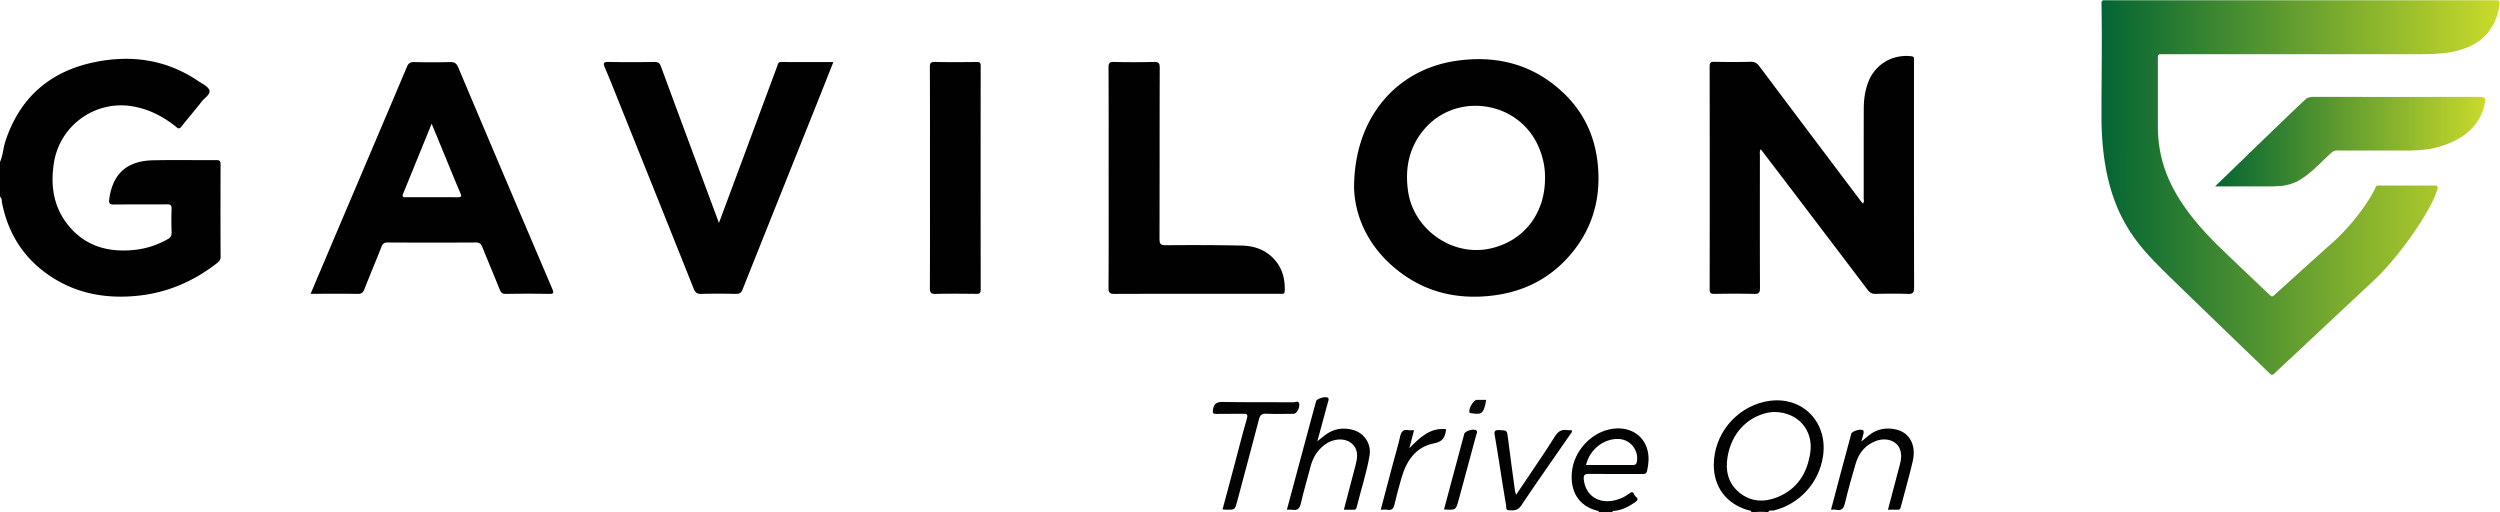<svg height="512" viewBox="0 -.187 2228.197 456.29" width="2500" xmlns="http://www.w3.org/2000/svg" xmlns:xlink="http://www.w3.org/1999/xlink"><linearGradient id="a"><stop offset="0" stop-color="#036534"/><stop offset="1" stop-color="#cada2a"/></linearGradient><linearGradient id="b" gradientUnits="userSpaceOnUse" x1="1873" x2="2227.975" xlink:href="#a" y1="166.925" y2="166.925"/><linearGradient id="c" gradientUnits="userSpaceOnUse" x1="1974.228" x2="2214.972" xlink:href="#a" y1="126.029" y2="126.029"/><path d="m1566 456.102c2.333-1.58 4.667-1.58 7 0z" fill="#404040"/><path d="m1174.124 393.066c2.633-2.102 4.608-3.719 6.626-5.283 7.655-5.931 16.251-7.348 25.421-4.76 9.888 2.79 16.208 12.51 14.494 22.695-2.645 15.71-7.723 30.842-11.541 46.276-.417 1.685-1.062 2.157-2.615 2.122-2.789-.064-5.581-.018-8.742-.018 3.571-13.597 7.059-26.696 10.44-39.823 1.89-7.337 2.752-14.634-4.358-19.929-5.942-4.425-15.614-3.675-22.867 1.583-6.891 4.995-10.916 11.871-13.019 20.057-2.758 10.737-6.026 21.353-8.446 32.161-1.066 4.761-2.894 6.849-7.772 5.992-1.443-.253-2.967-.039-4.785-.039 6.918-25.758 13.741-51.168 20.568-76.576 1.804-6.713 3.605-13.426 5.441-20.13.695-2.538 9.242-4.857 10.833-2.848.855 1.08.081 2.527-.264 3.794-3.059 11.256-6.105 22.515-9.414 34.726zm508.569 61.034c3.654-13.84 7.208-27.245 10.726-40.659 1.152-4.392 1.588-8.851-.019-13.207-2.754-7.464-12.034-10.83-21.16-7.512-9.596 3.489-15.469 10.688-18.307 20.229-3.441 11.57-6.686 23.214-9.488 34.952-1.13 4.735-2.692 7.419-7.992 6.239-1.26-.281-2.636-.042-4.511-.042 2.763-10.474 5.415-20.625 8.121-30.761 3.284-12.302 6.606-24.594 9.931-36.885.703-2.597 8.99-4.91 10.755-2.907.485.55.322 1.879.127 2.779-.453 2.091-1.107 4.139-1.903 7.01 2.6-2.139 4.64-3.824 6.688-5.5 7.091-5.805 15.372-7.176 23.964-5.322 12.441 2.685 18.493 13.958 15.134 28.526-3.121 13.537-7.098 26.874-10.54 40.34-.495 1.937-1.035 2.889-3.167 2.758-2.634-.16-5.285-.038-8.359-.038z" fill="#020202"/><path d="m1089.604 453.884c3.357-12.518 6.668-24.806 9.946-37.103 3.879-14.555 7.517-29.18 11.719-43.641 1.278-4.397-.141-4.648-3.734-4.56-7.823.192-15.658-.074-23.48.126-3.171.081-3.363-1.061-2.973-3.784.767-5.358 3.274-6.979 8.831-6.875 21.144.397 42.301.109 63.451.274 1.452.011 4.301-1.915 4.644 1.577.391 3.978-2.392 8.696-5.069 8.719-8.16.068-16.332.273-24.478-.082-3.956-.172-5.411 1.311-6.349 4.905-6.392 24.494-12.953 48.944-19.486 73.402-1.967 7.364-2.004 7.359-9.617 7.253-.982-.014-1.964-.119-3.405-.211z" fill="#020302"/><path d="m1351.296 440.755c4.111-6.099 7.911-11.691 11.663-17.315 7.651-11.469 15.523-22.801 22.788-34.51 2.834-4.568 5.984-6.672 11.228-5.757 1.284.224 2.64.033 3.954.033.495 1.936-.858 2.927-1.663 4.092-14.537 21.035-29.294 41.922-43.508 63.173-3.147 4.706-6.924 4.286-11.127 4.098-2.745-.123-2.023-2.82-2.279-4.288-1.915-10.955-3.558-21.958-5.308-32.942-1.566-9.831-3.043-19.679-4.801-29.476-.659-3.67.062-4.945 4.088-4.759 7.001.323 6.812.08 7.71 7.285 1.952 15.663 4.124 31.299 6.238 46.941.126.934.533 1.83 1.017 3.425zm-120.664 13.346c3.652-13.835 7.17-27.239 10.731-40.632 2.166-8.146 4.663-16.215 6.495-24.434.984-4.416 2.559-6.871 7.473-5.872 1.423.289 2.955.044 4.966.044l-4.172 16.075c9.581-9.776 18.659-18.513 32.714-16.979-.053.613-.062 1.102-.141 1.579-1.018 6.174-3.147 9.628-10.731 11.102-16.33 3.175-24.546 15.726-28.919 30.949-2.238 7.788-4.342 15.624-6.186 23.513-.857 3.667-2.396 5.426-6.34 4.709-1.752-.319-3.611-.054-5.89-.054z" fill="#020202"/><path d="m1287.01 453.851c6.075-22.691 12.053-45.042 18.051-67.388.709-2.643 8.789-4.978 10.819-3.005 1.206 1.173.162 2.818-.188 4.13-5.04 18.847-10.161 37.672-15.265 56.503-.087.32-.21.631-.296.951-2.548 9.498-2.548 9.498-13.121 8.809z" fill="#020302"/><path d="m1324.614 356.201c-.275 1.523-.419 2.667-.693 3.779-2.087 8.47-3.635 9.48-12.407 8.113-.594-.093-1.45-.171-1.695-.563-1.568-2.5 3.329-11.282 6.27-11.321 2.79-.037 5.581-.008 8.525-.008z" fill="#0a0a0a"/><path d="m1572.698 357.867c-26.113 5.907-44.998 29.249-45.237 55.913-.178 19.87 11.078 34.917 30.253 40.623 1.109.33 2.787.018 3.286 1.7h5c2.333-.823 4.667-.823 7 0h3c1.149-2.103 3.283-.936 4.896-1.327 23.019-5.576 40.647-25.02 43.976-48.764 4.461-31.825-20.893-55.221-52.174-48.145zm40.777 45.238c-2.692 18.431-11.557 32.499-29.063 39.698-11.646 4.789-23.605 4.489-33.908-3.787-10.327-8.295-12.885-19.606-10.722-32.294 3.465-20.324 16.997-35.129 35.963-39.152 2.256-.479 4.612-.484 5.522-.572 21.336.029 35.102 16.293 32.208 36.107z" fill="#020202"/><path d="m1468.47 401.364c-3.596-14.772-17.608-22.455-33.969-18.902-17.475 3.795-31.681 19.946-33.48 37.772-1.804 17.87 6.344 30.496 22.122 34.612.739.193 1.716.135 1.857 1.256h12c.222-1.142 1.135-.931 1.926-1.005 7.182-.674 13.185-4.012 18.943-8.102 2.565-1.821 1.713-3.348-.028-4.593-1.681-1.201-1.562-6.148-5.618-2.879-3.664 2.954-7.853 4.885-12.429 6.046-14.848 3.764-26.681-4.045-28.183-18.392-.427-4.083.844-5.078 4.819-5.022 15.658.22 31.322.07 46.983.114 2.108.006 3.915.039 4.544-2.617 1.439-6.077 1.988-12.231.513-18.288zm-9.605 10.179c-.397 2.047-1.309 2.707-3.342 2.697-13.955-.066-27.91-.035-41.936-.035 3.258-13.888 15.987-23.822 29.342-23.154 10.37.519 17.916 10.295 15.936 20.492z" fill="#010202"/><path d="m0 144.102c2.639-5.689 2.758-12.018 4.673-17.933 12.598-38.911 39.368-62.461 78.826-70.811 33.05-6.994 64.779-2.671 93.391 16.811 3.56 2.424 8.676 4.698 9.733 8.084 1.128 3.613-4.212 6.708-6.758 9.971-5.937 7.606-12.263 14.907-18.252 22.474-1.696 2.142-2.718 1.754-4.562.257-11.234-9.121-23.645-15.613-38.121-18.26-33.596-6.143-65.731 16.609-70.93 50.542-3.073 20.058-.357 38.877 12.639 55.089 14.976 18.682 35.225 24.477 58.278 22.293 10.85-1.028 21.078-4.278 30.611-9.681 2.415-1.369 3.517-2.921 3.411-5.863a294.486 294.486 0 0 1 -.005-20.993c.116-3.273-.825-4.2-4.131-4.163-15.663.175-31.332-.063-46.994.173-4.144.063-4.996-1.066-4.423-5.074 3.199-22.412 15.686-33.84 38.999-34.365 18.822-.424 37.662-.036 56.493-.142 2.805-.016 3.725.781 3.716 3.657-.094 27.497-.116 54.996.026 82.493.016 3.081-1.674 4.457-3.648 5.987-20.814 16.131-44.129 26.1-70.455 28.763-27.087 2.74-52.736-1.524-75.923-16.355-24.318-15.554-39.039-37.834-44.712-66.141-.394-1.965.01-4.295-1.882-5.814v-30.999zm1569.295-11.316c-1.223 2.204-.729 4.036-.731 5.772-.034 39.318-.092 78.637.071 117.955.017 4.166-1.066 5.329-5.233 5.228-11.822-.289-23.657-.22-35.483-.024-3.316.055-4.138-.924-4.133-4.189.096-66.141.106-132.283-.019-198.424-.007-3.703 1.207-4.284 4.506-4.22 10.659.205 21.328.251 31.984-.021 3.596-.092 5.714 1.159 7.794 3.932 30.03 40.03 60.156 79.987 90.266 119.956.596.791 1.282 1.513 2.044 2.405 1.416-1.418.704-3.152.707-4.654.05-26.656-.006-53.313.062-79.969.021-8.007 1.092-15.903 3.959-23.437 6.063-15.932 21.361-25.08 38.349-23.19 1.968.219 2.637.865 2.47 2.72-.089.992-.014 1.998-.014 2.997 0 66.808-.052 133.616.112 200.423.011 4.63-1.208 5.871-5.748 5.701-9.483-.354-18.992-.258-28.483-.024-3.199.079-5.182-.951-7.075-3.453-24.577-32.482-49.238-64.901-73.89-97.325-7.084-9.318-14.211-18.602-21.515-28.159zm-928.514 65.675c4.989-13.385 9.608-25.748 14.204-38.118 12.564-33.814 25.116-67.633 37.686-101.446.653-1.756.664-3.87 3.615-3.847 15.31.117 30.621.054 46.472.054-5.089 12.824-9.987 25.254-14.949 37.659-21.984 54.963-44.012 109.909-65.915 164.904-1.255 3.151-2.89 4.136-6.229 4.058-10.161-.239-20.337-.292-30.494.019-3.801.116-5.487-1.141-6.866-4.6-21.699-54.406-43.528-108.761-65.344-163.12-4.562-11.366-9.036-22.772-13.867-34.023-1.876-4.369-.806-5.079 3.59-4.992 13.495.265 27 .225 40.496.005 3.365-.055 4.774.925 5.953 4.126 16.981 46.113 34.133 92.165 51.648 139.321zm347.324-40.174c0-32.819.081-65.638-.104-98.456-.023-4.048 1.168-4.893 4.958-4.816 11.823.242 23.659.282 35.48-.017 4.121-.104 5.217.904 5.204 5.13-.164 50.81-.055 101.622-.199 152.432-.012 4.311.752 5.82 5.527 5.781 22.646-.181 45.301-.162 67.941.335 11.646.256 22.149 4.151 29.915 13.499 6.505 7.83 8.543 17.025 8.22 26.976-.066 2.034-.829 2.656-2.68 2.496-.827-.071-1.665-.01-2.498-.01-48.812 0-97.624-.064-146.435.11-4.45.016-5.467-1.129-5.439-5.507.203-32.648.11-65.301.11-97.953zm-159.247.315c0-33 .071-66-.098-98.999-.019-3.778.929-4.672 4.636-4.596 12.328.255 24.665.17 36.997.039 2.686-.029 3.678.499 3.674 3.472-.089 66.5-.097 133 .015 199.499.006 3.404-1.321 3.7-4.086 3.672-11.999-.118-24.004-.246-35.997.057-4.138.104-5.264-.949-5.241-5.145.181-32.665.1-65.332.1-97.999z" fill="#010101"/><path d="m2170.69 165.13h-51.375c-.799 0-1.521.47-1.833 1.206-5.23 12.331-21.963 35.484-40.379 51.313-2.818 2.423-42.786 38.535-50.734 45.717a1.99 1.99 0 0 1 -2.708-.03c-7.178-6.792-41.045-38.857-48.542-46.353-39.624-39.624-51.872-70.673-51.872-105.379v-61.51a2 2 0 0 1 2-2h230.753s18.851.067 28-1.74c17.295-3.415 31.603-10.259 39.458-27.239 3.259-7.046 4.224-13.642 4.51-16.931a2.001 2.001 0 0 0 -1.992-2.181h-350.946a2 2 0 0 0 -2 2.029c.609 41.743-.03 63.073-.03 101.092 0 85.481 32.68 115.301 57.807 140.428 9.27 9.27 81.942 79.256 92.83 89.74a1.99 1.99 0 0 0 2.745.02c11.042-10.329 84.637-79.174 89.378-83.612 24.475-22.91 52.675-64.972 56.881-82.114.307-1.255-.662-2.456-1.951-2.456z" fill="url(#b)"/><path d="m2210.285 86.128c-49.809.166-99.618-.034-149.428 0-1.553.001-4.601 1.006-4.601 1.006-5.257 4.157-76.484 73.526-82.027 78.8h46.77c8.502 0 15.578-.073 22.995-2.982 7.667-2.343 19-12.916 19-12.916s8.936-8.319 13.254-12.622c2.257-2.249 4.485-3.826 7.751-3.48h66.088s12.647-.526 18.747-1.992c21.818-5.242 41.582-16.861 45.877-40.441.699-3.843.24-5.388-4.426-5.373z" fill="url(#c)"/><path d="m1423.749 143.419c-2.862-23.643-12.861-44.272-30.19-60.732-26.949-25.596-59.478-33.939-95.693-28.686-53.628 7.778-91.028 51.106-91.004 113.039.714 28.093 14.943 57.526 45.04 78.297 23.738 16.382 50.462 21.344 78.834 17.829 29.363-3.638 53.655-16.737 71.988-40.114 18.396-23.457 24.557-50.458 21.025-79.633zm-96.431 78.066c-33.491 6.87-67.62-17.534-72.367-51.476-2.807-20.072.745-38.425 13.836-54.266 28.348-34.304 83.97-26.577 102.177 14.108 4.12 9.205 6.276 18.847 6.075 28.97-.042 31.94-19.502 56.465-49.721 62.664zm-835.097 35.702c-28.049-65.741-56.026-131.514-83.821-197.363-1.596-3.78-3.435-4.805-7.287-4.708a636.2 636.2 0 0 1 -31.982-.004c-3.59-.091-5.149 1.141-6.512 4.373-16.324 38.721-32.819 77.37-49.252 116.045-12.09 28.454-24.152 56.92-36.536 86.11 14.403 0 28.044-.133 41.679.094 3.367.056 4.99-.927 6.214-4.056 4.944-12.635 10.241-25.131 15.193-37.763 1.121-2.859 2.429-4.021 5.679-4.002 26.155.152 52.312.15 78.467.002 3.215-.018 4.642 1.069 5.789 3.941 5.091 12.75 10.481 25.379 15.579 38.126 1.075 2.688 2.338 3.792 5.403 3.744 12.825-.202 25.658-.254 38.481.009 4.326.088 4.457-.914 2.906-4.548zm-84.572-81.582c-15.156-.096-30.314-.057-45.471-.027-2.2.004-4.203.118-2.88-3.122 8.359-20.466 16.689-40.944 25.431-62.406 4.438 10.757 8.519 20.652 12.602 30.546 4.288 10.393 8.428 20.851 12.95 31.142 1.51 3.438.564 3.887-2.632 3.867z" fill="#010101"/></svg>
